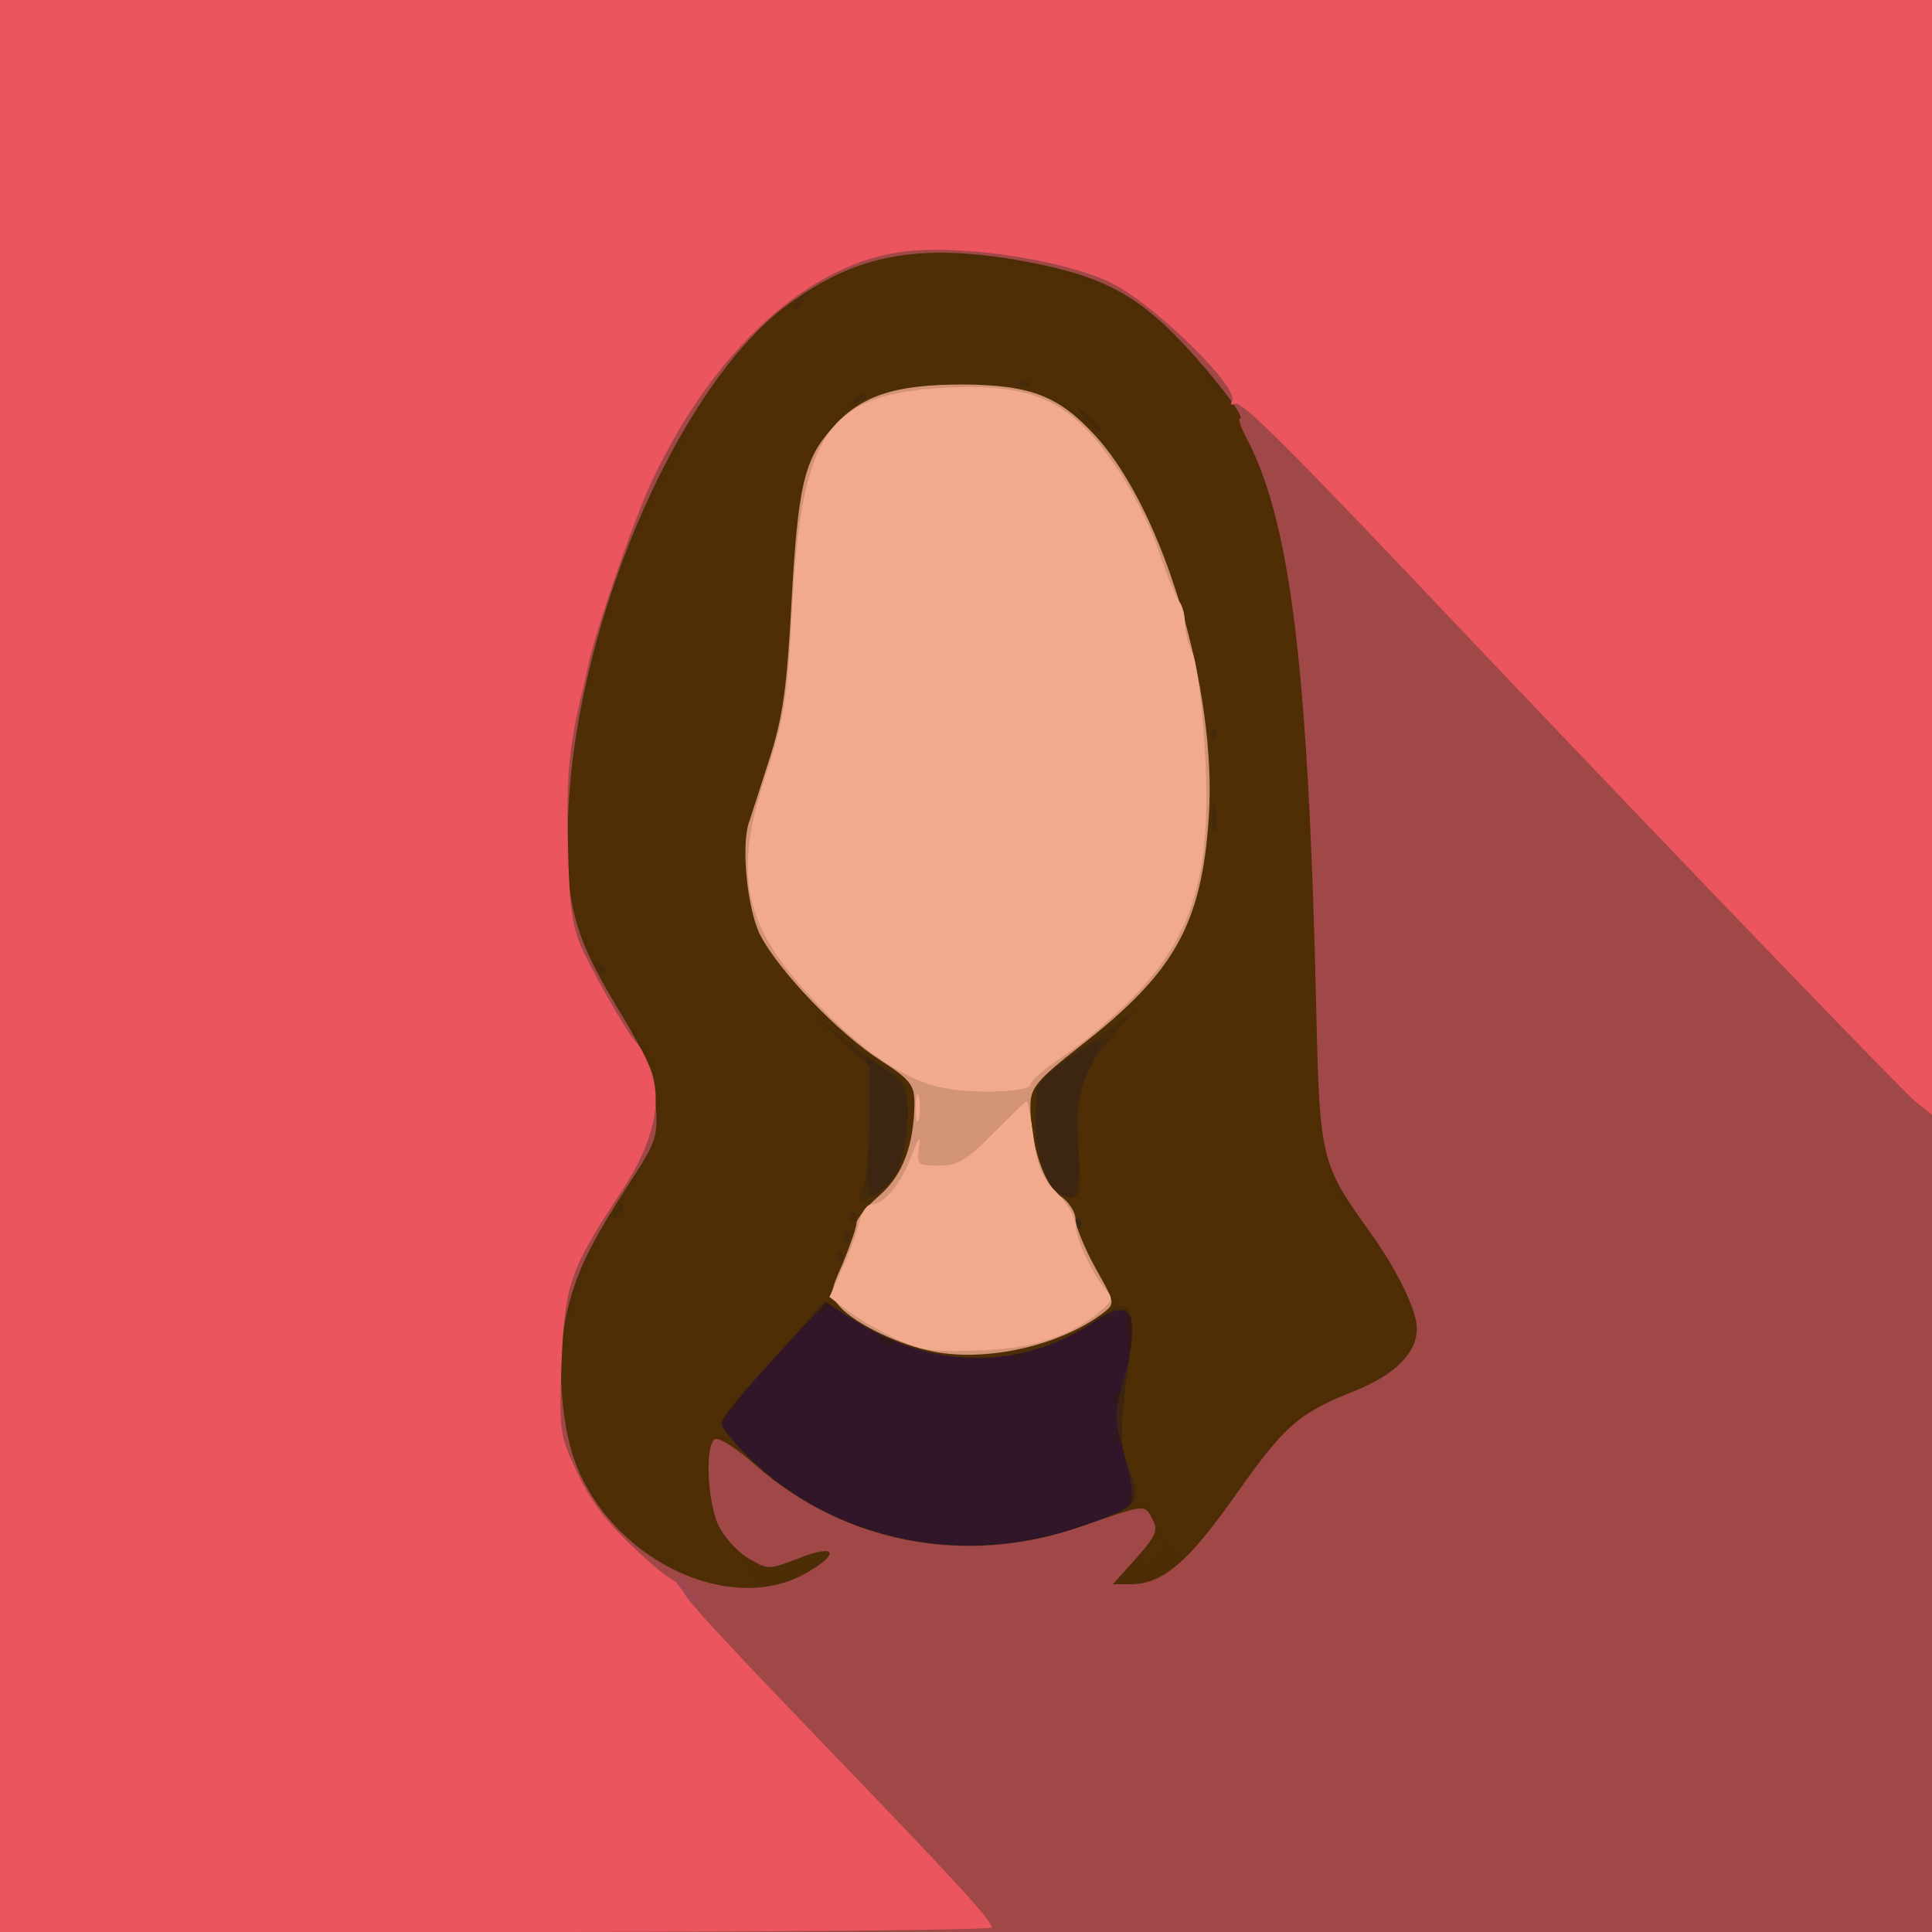 <svg width="900" height="900" viewBox="0 0 900 900" fill="none" xmlns="http://www.w3.org/2000/svg">
<path d="M0 450V0H450H900V450V900H450H0V450Z" fill="#311818"/>
<path d="M0 450V0H450H900V450V900H450H0V450ZM527.1 696.9C525.9 696 525 696.9 525 699C525 701.1 525.9 702 527.1 701.1C528 699.9 528 698.1 527.1 696.9ZM521.1 666.9C519.9 666 519 666.9 519 669C519 671.1 519.9 672 521.1 671.1C522 669.9 522 668.1 521.1 666.9ZM342 655.5C346.2 649.8 346.2 649.8 341.4 653.7C338.4 655.8 336 659.1 336 660.9C336 662.7 336.3 663.3 336.9 662.7C337.2 662.1 339.6 658.8 342 655.5ZM521.1 648.9C519.9 648 519 648.9 519 651C519 653.1 519.9 654 521.1 653.1C522 651.9 522 650.1 521.1 648.9ZM476.1 630.9C474.9 630 473.1 630 471.9 630.9C471 632.1 471.9 633 474 633C476.1 633 477 632.1 476.1 630.9ZM525.9 611.7C524.4 610.2 524.1 615 525 621.9C526.2 634.2 526.5 634.2 527.4 624.3C528 618.9 527.4 613.2 525.9 611.7ZM417 625.8C417 625.2 414.9 623.7 412.2 622.8C409.8 621.9 408.6 622.2 409.5 624C411.3 627 417 628.2 417 625.8ZM517.5 612C518.4 610.5 518.7 609 517.8 609C516.9 609 515.4 610.5 514.5 612C513.6 613.8 513.3 615 514.2 615C515.1 615 516.6 613.8 517.5 612ZM385.5 609C386.4 607.5 386.7 606 385.8 606C384.9 606 383.4 607.5 382.5 609C381.6 610.8 381.3 612 382.2 612C383.1 612 384.6 610.8 385.5 609Z" fill="#311629"/>
<path d="M0 450V0H450H900V450V900H450H0V450ZM501.3 711.9C514.8 707.7 526.2 702.3 527.1 699.9C528 697.5 526.5 687.6 523.8 677.7C519 661.2 519 658.5 523.2 643.8C532.5 611.7 528 603.3 508.5 616.2C476.1 638.1 434.1 637.8 398.7 615.3L384.9 606.6L360.3 633C347.1 647.7 336 661.2 336 663.3C336 665.1 342.9 673.5 351.3 681.3C390 717.9 447.9 729.6 501.3 711.9Z" fill="#3C2611"/>
<path d="M0 450V0H450H900V450V900H450H0V450ZM500.4 712.2C531.3 702 531.6 701.7 525.9 685.2C521.4 671.7 521.4 668.1 527.1 624.9C529.2 608.4 523.8 606 508.5 616.2C476.1 638.1 434.1 637.8 398.4 615.3L384.6 606.3L360.3 633C346.8 647.4 336 661.2 336 663C336 665.1 342.9 673.5 351.3 681.3C389.7 717.6 448.5 729.6 500.4 712.2ZM503.1 567.9C501.9 567 501 567.9 501 570C501 572.1 501.9 573 503.1 572.1C504 570.9 504 569.1 503.1 567.9ZM413.7 551.7C420 544.8 424.2 525.9 422.4 511.8C421.8 506.7 418.2 501.6 412.5 498L403.5 492.3V525.3C403.5 543.3 404.4 558 405.6 558C406.8 558 410.4 555 413.7 551.7ZM501.9 551.7C502.8 548.4 502.8 538.5 501.9 529.5C500.7 516.9 501.6 510.6 506.7 500.4C510 492.9 513 486.3 513 485.1C513 483.9 506.4 487.5 498 492.6C483.9 501.9 483 503.4 482.7 516C482.4 523.5 482.7 531 483 532.5C483.6 534.3 484.5 538.8 485.4 543C486.6 549.9 493.5 558 498.3 558C499.5 558 501 555.3 501.9 551.7Z" fill="#4B2D05" fill-opacity="0.55"/>
<path d="M0 450V0H450H900V450V900H450H0V450ZM500.4 712.2C531 702 532.8 700.2 526.2 684.3C521.4 672 521.4 666.3 526.8 627.9C527.7 621 527.4 613.5 525.9 610.8C523.8 606.9 521.4 607.5 510.3 615.3C475.8 638.4 434.7 638.4 398.1 615L383.7 606L374.1 617.4C368.7 623.4 358.2 635.4 350.4 643.8C342.3 652.2 336 660.9 336 663C336 665.1 342.9 673.5 351.3 681.3C389.7 717.6 448.5 729.6 500.4 712.2ZM392.1 582.9C390.9 582 390 582.9 390 585C390 587.1 390.9 588 392.1 587.1C393 585.9 393 584.1 392.1 582.9ZM395.1 573.9C393.9 573 393 573.9 393 576C393 578.1 393.9 579 395.1 578.1C396 576.9 396 575.1 395.1 573.9ZM503.1 567.9C501.9 567 501 567.9 501 570C501 572.1 501.9 573 503.1 572.1C504 570.9 504 569.1 503.1 567.9ZM398.1 564.9C396.9 564 396 564.9 396 567C396 569.1 396.9 570 398.1 569.1C399 567.9 399 566.1 398.1 564.9ZM289.5 564C290.4 562.5 290.7 561 289.8 561C288.9 561 287.4 562.5 286.5 564C285.6 565.8 285.3 567 286.2 567C287.1 567 288.6 565.8 289.5 564ZM419.7 542.7C421.5 537.3 423 526.5 423 518.7C423 507.3 421.8 503.4 417 501C413.7 499.2 403.2 491.7 393.6 484.2L376.5 470.7L390.9 483.9L405 496.8V521.1C405 534.6 403.8 549 402 553.5C399 561 399 561 407.7 556.5C412.5 554.1 417.9 548.1 419.7 542.7ZM502.5 535.2C501 508.8 504 498.9 519.3 481.5L529.5 469.5L520.5 476.4C515.7 480.3 505.2 487.5 497.4 492.9C489.6 498.3 483 504.9 482.7 507.9C480.6 540.9 486.6 557.7 500.4 558C503.1 558 503.7 552.3 502.5 535.2ZM282 451.8C282 450.9 280.5 449.4 278.4 448.2C276.3 447 276 447.3 277.2 449.4C279.3 453 282 454.2 282 451.8ZM566.1 375.9C565.2 372.9 564.6 375.3 564.6 381C564.6 386.7 565.2 389.1 566.1 386.4C566.7 383.4 566.7 378.6 566.1 375.9ZM566.1 339.9C564.9 339 564 339.9 564 342C564 344.1 564.9 345 566.1 344.1C567 342.9 567 341.1 566.1 339.9ZM513 200.1C513 199.5 510 196.5 506.4 193.2L499.5 187.5L505.2 194.4C510.6 200.7 513 202.5 513 200.1ZM403.5 183.6C402.6 182.7 400.2 183.6 398.1 185.7C395.4 188.7 395.7 189 399.9 187.2C402.9 186.3 404.4 184.5 403.5 183.6ZM479.1 177.9C477.9 177 476.1 177 474.9 177.9C474 179.1 474.9 180 477 180C479.1 180 480 179.1 479.1 177.9ZM373.5 141C374.4 139.5 374.7 138 373.8 138C372.9 138 371.4 139.5 370.5 141C369.6 142.8 369.3 144 370.2 144C371.1 144 372.6 142.8 373.5 141Z" fill="#583302" fill-opacity="0.55"/>
<path d="M0 450V0H450H900V450V900H450H0V450ZM351 735.6C351 734.4 347.1 729 342 723.6C337.2 718.2 332.4 710.7 331.8 707.1C327.6 687 327.3 675.6 330.9 670.8C334.5 666 336 666.9 350.7 680.7C389.7 717.6 448.2 729.9 500.4 712.2C513 708 525 703.2 527.1 701.4C531 698.1 537 700.5 537 705.3C537 706.8 540 712.2 543.6 717C549.9 725.7 550.2 725.7 555.9 720.6C559.2 717.9 567.3 706.8 574.2 696C581.1 685.2 591.3 672 596.7 666.9C606.6 657 624.3 647.1 631.8 647.1C634.2 647.1 636 645.6 636 644.1C636 642.3 636.9 642 638.1 643.2C641.1 646.2 660 626.7 660 620.4C660 613.2 642.3 579.9 633.6 570C616.5 551.4 615 544.8 613.2 476.4C610.2 349.2 602.7 259.2 593.7 242.7C592.5 240 590.4 233.4 589.5 227.7C588.6 222 585.6 214.5 583.2 210.9C580.8 207.3 578.7 201.9 578.1 198.9C577.2 192.6 570.3 180.3 570 184.5C570 186 566.4 182.1 562.2 175.8C540.6 144 510.6 127.5 462.9 121.2C431.1 117 416.1 118.2 394.5 126.6C380.4 132 351.9 155.1 339.3 171C323.7 190.5 285 270.9 285 283.2C285 285.9 283.5 288 281.7 288C280.2 288 279.3 289.2 280.2 290.4C281.7 292.8 274.8 323.4 270.9 333C265.2 346.2 262.8 398.4 266.7 417.6C270.6 435.3 286.2 468 299.1 484.8C303 490.2 306 495.6 305.4 496.8C305.1 498.3 306 504.9 307.2 511.5C309.9 526.8 306.6 535.8 288.3 562.5C264.6 597 255.6 645.3 267 676.2C273.9 694.2 290.7 718.5 296.4 718.5C298.2 718.5 301.5 720.3 303.6 722.4C305.4 724.2 308.7 726 310.8 726C312.6 726 315.9 727.8 318 730.2C322.8 736.5 351 741 351 735.6ZM541.2 721.2C543.6 714.9 539.1 716.1 534.9 723C531.6 727.8 531.9 728.4 535.2 727.2C537.6 726.3 540.3 723.6 541.2 721.2Z" fill="#4B2D05" fill-opacity="0.55"/>
<path d="M426.9 628.5C413.1 624.3 388.5 610.8 385.5 606C384.3 604.2 386.1 598.5 389.4 593.1C392.7 588 396.9 577.8 398.7 570.9C401.1 562.5 404.4 557.7 408.3 556.5C416.1 553.8 422.4 539.1 423.9 520.5C424.8 507 424.5 506.4 411.3 497.1C392.7 484.5 364.8 454.8 355.5 437.7C348.6 424.5 345 397.2 348.6 384C349.5 381.6 353.7 368.1 358.2 354C364.8 333.3 366.6 321.3 367.8 288C370.5 218.4 377.4 199.2 404.4 186.6C418.8 180 425.7 178.8 448.5 178.8C492.6 178.8 508.5 189.6 531.6 234.9C561 293.1 571.5 372.6 556.8 421.8C548.7 447.9 520.5 479.7 486.6 500.7C477.3 506.4 482.7 549.6 493.8 557.1C497.7 559.5 501 564.6 501 568.2C501 571.8 505.5 582.3 510.9 591.6L521.1 608.1L510.9 615C486.9 631.5 453 636.9 426.9 628.5Z" fill="#4B2D05" fill-opacity="0.55"/>
<path d="M0 450V0H450H900V450V900H450H0V450ZM375.9 732.6C391.5 723.6 389.4 719.1 372.6 725.7C357.9 731.4 357.9 731.4 348.3 725.7C342.9 722.4 336.6 715.2 334.2 709.5C329.4 697.5 328.5 673.2 333 670.5C334.8 669.3 343.2 674.7 351.9 682.5C393.6 719.1 450.3 729.9 504 711C534.3 700.5 533.1 700.5 537 708C539.7 712.8 538.2 715.8 529.2 726L518.4 738H526.8C541.5 738 553.5 727.8 575.7 696.3C598.8 663.6 604.8 658.5 630.9 648C649.8 640.5 660 630.3 660 618.9C660 610.2 650.7 591.3 637.5 573C615.6 542.4 614.7 539.7 613.2 471.6C609.6 313.8 601.5 245.4 581.7 206.1C578.4 200.1 576.6 195 577.5 195C581.4 195 558.9 167.1 543.9 152.7C524.7 134.4 507.6 126.9 472.5 120.9C427.2 113.4 398.7 118.8 367.8 141.3C317.7 177.3 269.7 285.9 264.9 375C262.5 417.9 266.4 434.4 287.1 468.6C301.2 491.7 304.2 499.5 305.4 513.6C306.6 529.5 306 531.6 292.8 551.7C274.5 580.2 268.5 592.5 264 611.7C258.9 633.6 261.3 666.9 269.7 685.5C288.9 729 342 752.4 375.9 732.6Z" fill="#A04747"/>
<path d="M0 450V0H450H900V259.8V519.3L893.1 513.9C886.5 508.5 784.5 402.6 687 300C597.3 205.2 578.1 186.3 575.1 188.1C573.3 189 573 188.4 573.9 186.9C577.8 180.9 537.9 141.9 518.1 132C495 120.6 444.6 113.4 418.2 117.6C373.5 124.5 329.1 167.1 301.5 228.9C293.1 248.4 277.8 293.1 274.2 309C273 314.7 271.8 320.1 271.5 321C264.9 348 263.7 362.7 264.6 393.9C265.2 424.2 266.7 432.9 272.1 444C280.2 460.5 294 483.9 296.7 486C297.9 486.9 300.6 492 302.7 497.1C309 512.7 304.5 532.5 289.5 555C265.5 591.3 263.1 598.2 261.6 634.8C260.4 666.3 260.7 668.7 268.8 685.8C276.3 702 286.2 713.7 306.9 731.4C311.4 735 316.2 738 317.7 738C319.5 738 321.6 739.5 322.8 741.6C324.3 743.7 321 742.5 321 742.5C312 736.8 327.9 754.5 381.6 810.3C444.9 876 462 894.6 462 897.9C462 899.1 358.2 900 231 900H0V450Z" fill="#F35761" fill-opacity="0.89"/>
<path d="M435.3 629.7C419.1 626.7 398.7 616.8 391.5 609C386.4 603.3 386.4 602.4 392.7 588.3C396 580.2 399 571.8 399 569.7C399 567.9 403.8 561.9 409.8 556.8C420.6 547.2 425.7 533.7 426 513.9C426 505.5 423.9 502.8 410.4 494.1C390.6 481.5 363 452.4 354.3 435.9C348.3 424.2 345.3 396 348.6 384C349.5 381.6 353.7 368.1 358.2 354.3C364.8 333.9 366.6 320.1 368.7 280.8C371.7 226.2 374.7 214.2 387.3 199.8C400.8 184.2 416.7 179.1 448.8 179.1C480.6 179.4 493.5 184.5 510.9 203.7C542.4 238.8 567 321.9 563.1 380.7C559.8 430.5 547.2 453 503.7 486.9C482.7 503.4 480 506.7 480 515.4C480 532.8 486.3 552 493.8 557.1C497.7 559.5 501 564.6 501 567.9C501 571.2 505.2 581.4 510.3 590.7C519.3 606.6 519.6 607.2 514.2 611.4C494.4 626.7 459.9 634.5 435.3 629.7Z" fill="#D29377"/>
<path d="M415.5 622.8C407.4 618.6 397.2 612.9 393.6 609.6L386.4 604.2L392.4 590.7C395.7 583.5 399.3 573.9 400.2 569.4C401.4 564.6 403.8 561 406.2 561C411.9 561 420 551.1 424.8 537.9C428.1 529.2 429 528.6 428.1 534.9C426.9 542.4 427.5 543 437.4 543C446.1 543 450.6 540.3 462.6 528C470.7 519.9 477.6 513 478.2 513C478.8 513 480.3 520.8 481.5 530.1C483 543 485.7 549 492.3 555.6C497.1 560.4 501 567 501 570.3C501 576.9 508.5 592.8 514.8 600.3C518.4 604.5 518.4 605.7 513.9 609.6C499.8 622.2 482.1 628.2 456.3 629.1C434.1 630 428.4 629.1 415.5 622.8Z" fill="#F1AA8B"/>
<path d="M426.6 516C426.6 510.3 427.2 507.9 428.099 510.9C428.699 513.6 428.699 518.4 428.099 521.4C427.2 524.1 426.6 521.7 426.6 516Z" fill="#F1AA8B"/>
<path d="M438.9 506.7C422.4 503.4 403.8 491.1 384 471C346.2 432.9 340.5 409.2 357.3 359.4C365.1 335.4 366.9 324.9 369 283.5C373.5 200.7 385.5 183.3 441.3 180.6C482.7 178.5 500.1 187.2 521.7 220.2C528.6 230.4 537 247.8 540.3 258.3C543.9 268.8 548.1 278.7 549.3 280.2C550.8 282 552 286.5 552 290.4C552 294.3 553.5 300 555.3 303.6C557.1 306.9 559.8 325.8 561 345.6C565.2 405.3 556.5 435.6 527.1 465.3C517.8 474.6 503.7 486.6 495.3 492C486.9 497.7 480 503.4 480 505.2C480 508.8 453.3 509.7 438.9 506.7Z" fill="#F1AA8B"/>
<rect width="3.647" height="13.335" transform="matrix(0.782 -0.623 0.623 0.782 315 737.273)" fill="#A04751"/>
</svg>
